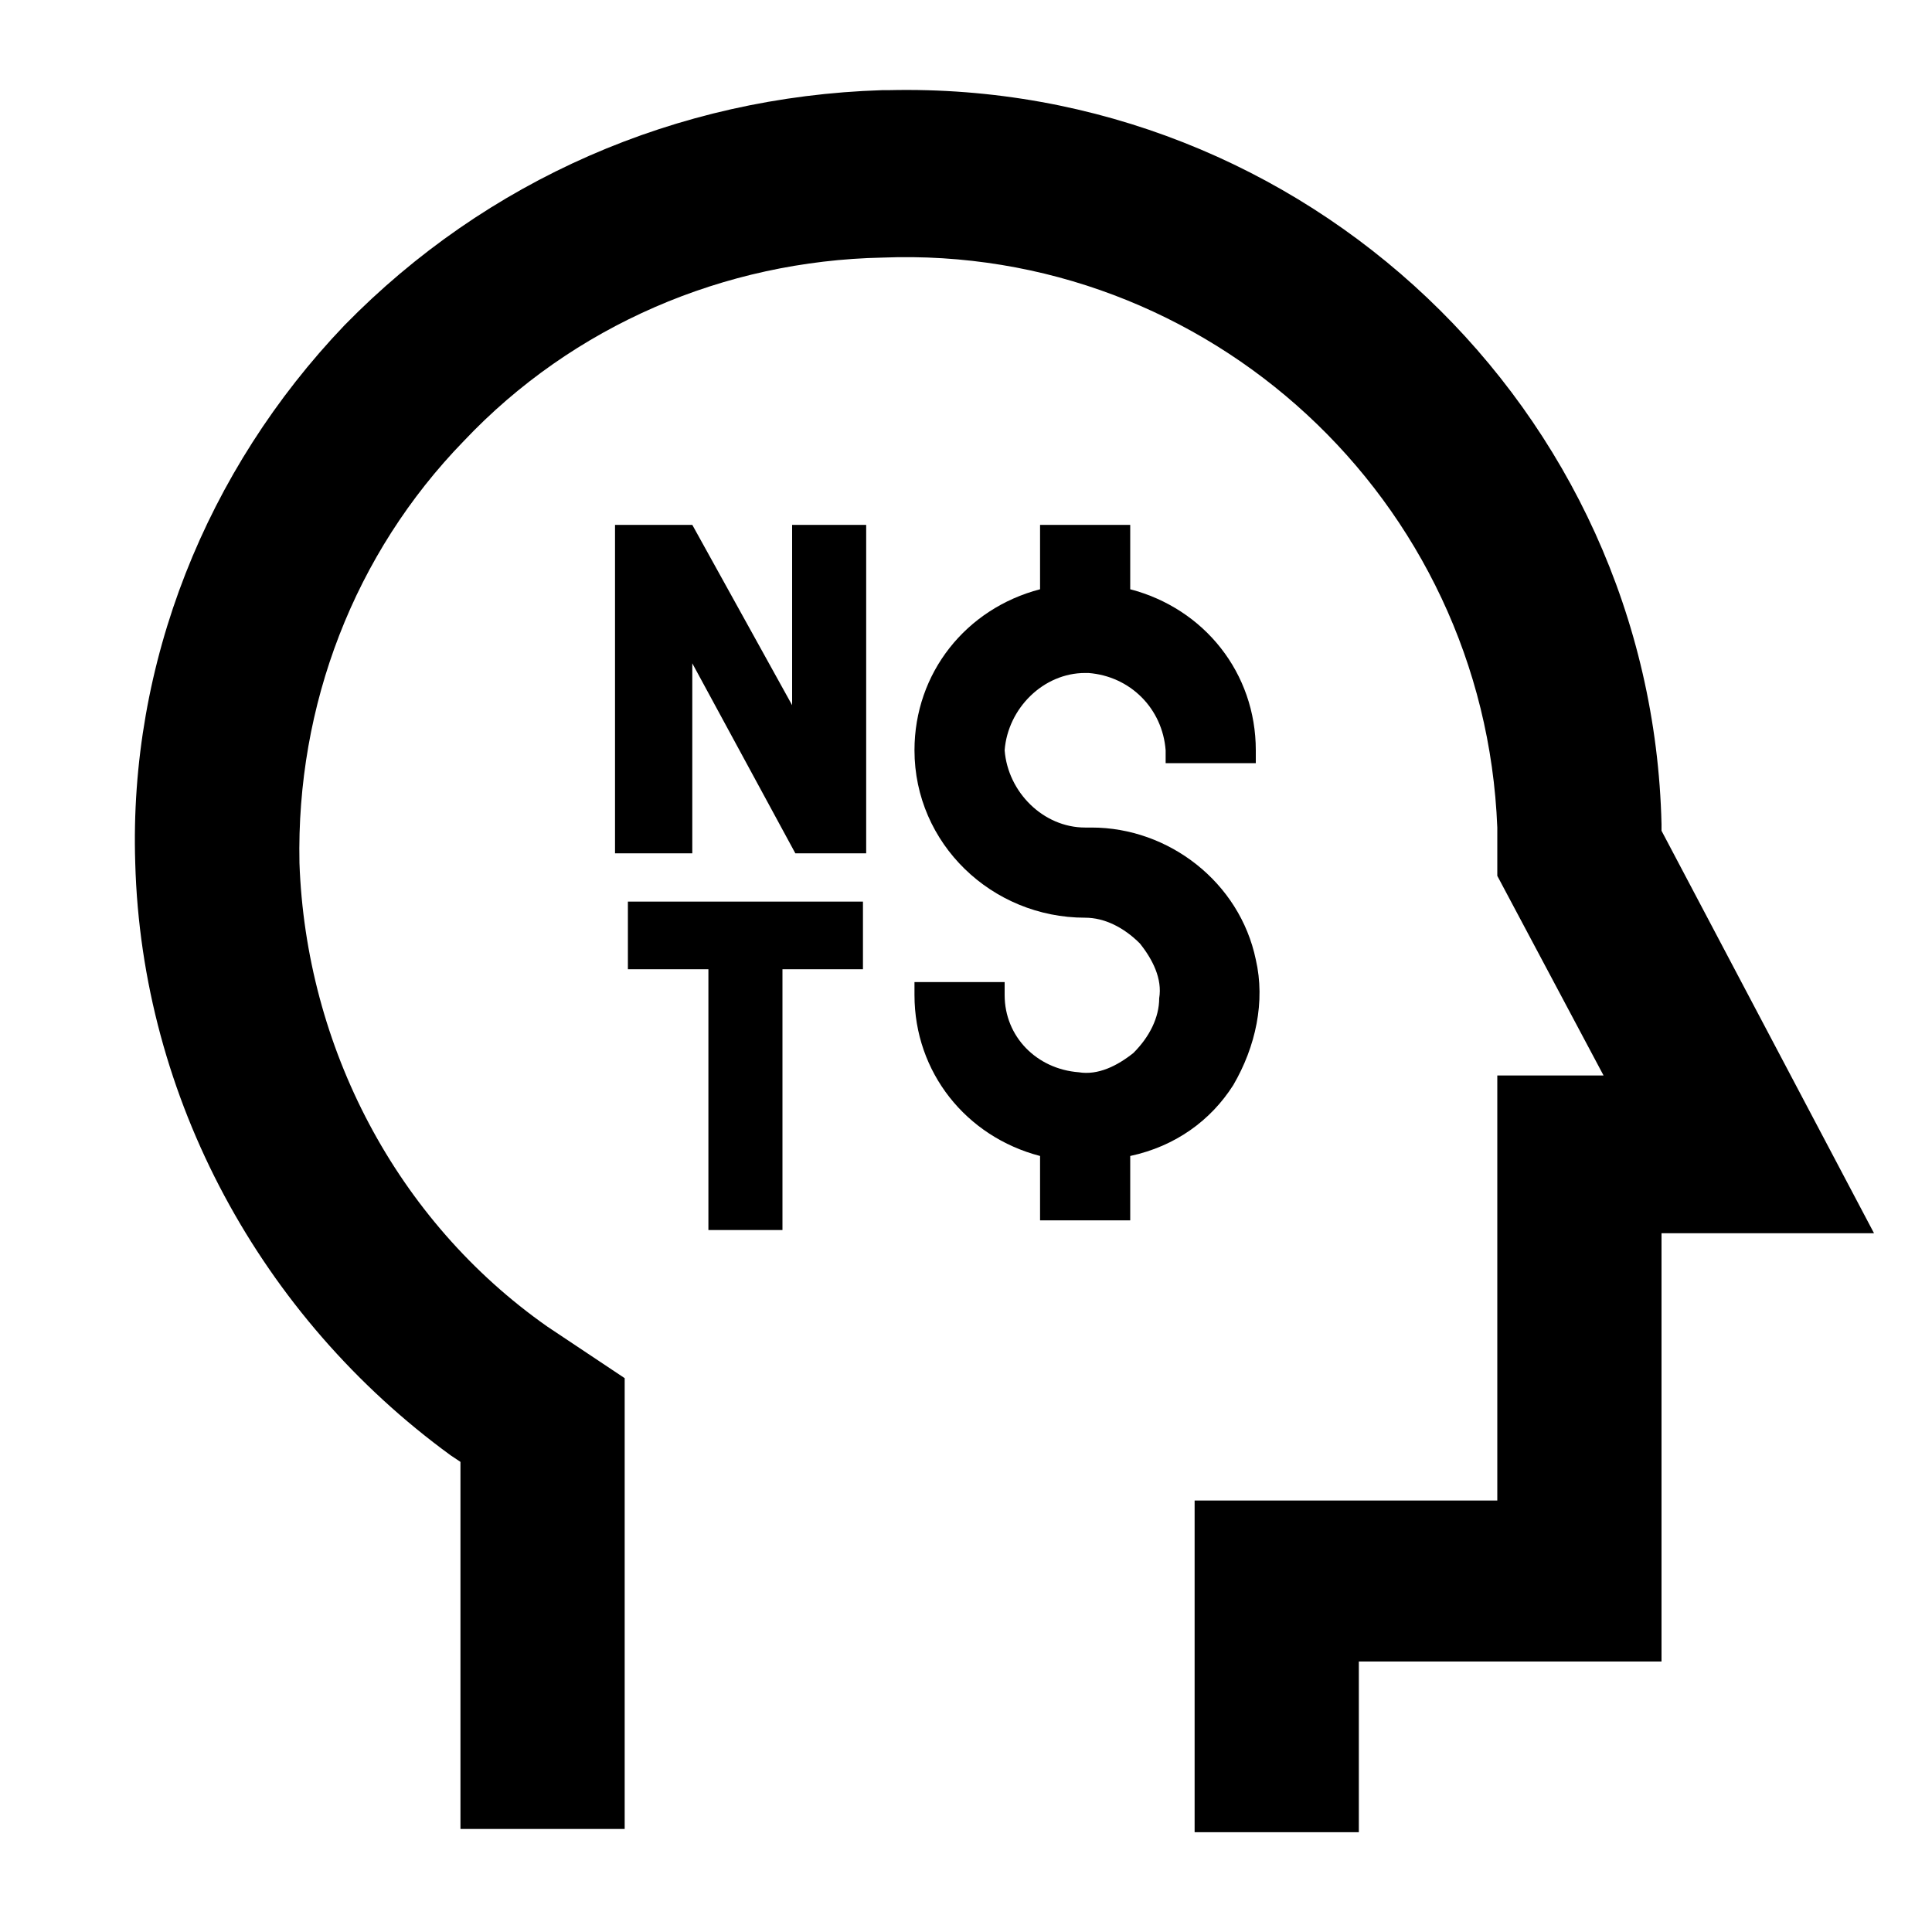 <svg xmlns="http://www.w3.org/2000/svg" viewBox="0 0 60 60"><switch><g><path d="M51.6 25.8v-.2c-.3-12.9-11.1-23.1-24-22.8h-.2C21 3 15.1 5.6 10.7 10.1 6.4 14.6 4 20.6 4.2 26.8c.2 7.3 3.9 14.1 9.8 18.4l.3.2v11.4h5.1v-14L17 41.2c-4.7-3.3-7.5-8.7-7.7-14.4-.1-4.9 1.7-9.6 5.1-13.1 3.4-3.6 8.1-5.6 13-5.7 10.1-.4 18.7 7.5 19.1 17.7v1.5l3.3 6.2h-3.3v13.2h-9.4v10.3h5.1v-5.3h9.4V38.3h6.6l-6.6-12.5z"/><path d="M24.6 21.9l-3.1-5.6h-2.4v10.2h2.4v-5.9l3.2 5.9h2.2V16.3h-2.3zM19.5 30.1H22v8.1h2.3v-8.1h2.5V28h-7.3zM38.3 33.7c.7-1.2 1-2.6.7-3.9-.5-2.4-2.7-4.1-5.1-4.1h-.2c-1.3 0-2.4-1.1-2.5-2.4.1-1.3 1.2-2.4 2.5-2.4h.1c1.3.1 2.3 1.1 2.4 2.4v.4H39v-.4c0-2.4-1.6-4.4-3.9-5v-2h-2.8v2c-2.3.6-3.9 2.6-3.9 5 0 2.9 2.4 5.2 5.3 5.2.6 0 1.2.3 1.7.8.4.5.7 1.1.6 1.7 0 .6-.3 1.2-.8 1.7-.5.4-1.1.7-1.7.6-1.3-.1-2.3-1.1-2.3-2.4v-.4h-2.8v.4c0 2.4 1.6 4.4 3.9 5v2h2.8v-2c1.4-.3 2.5-1.1 3.2-2.2z"/></g></switch></svg>